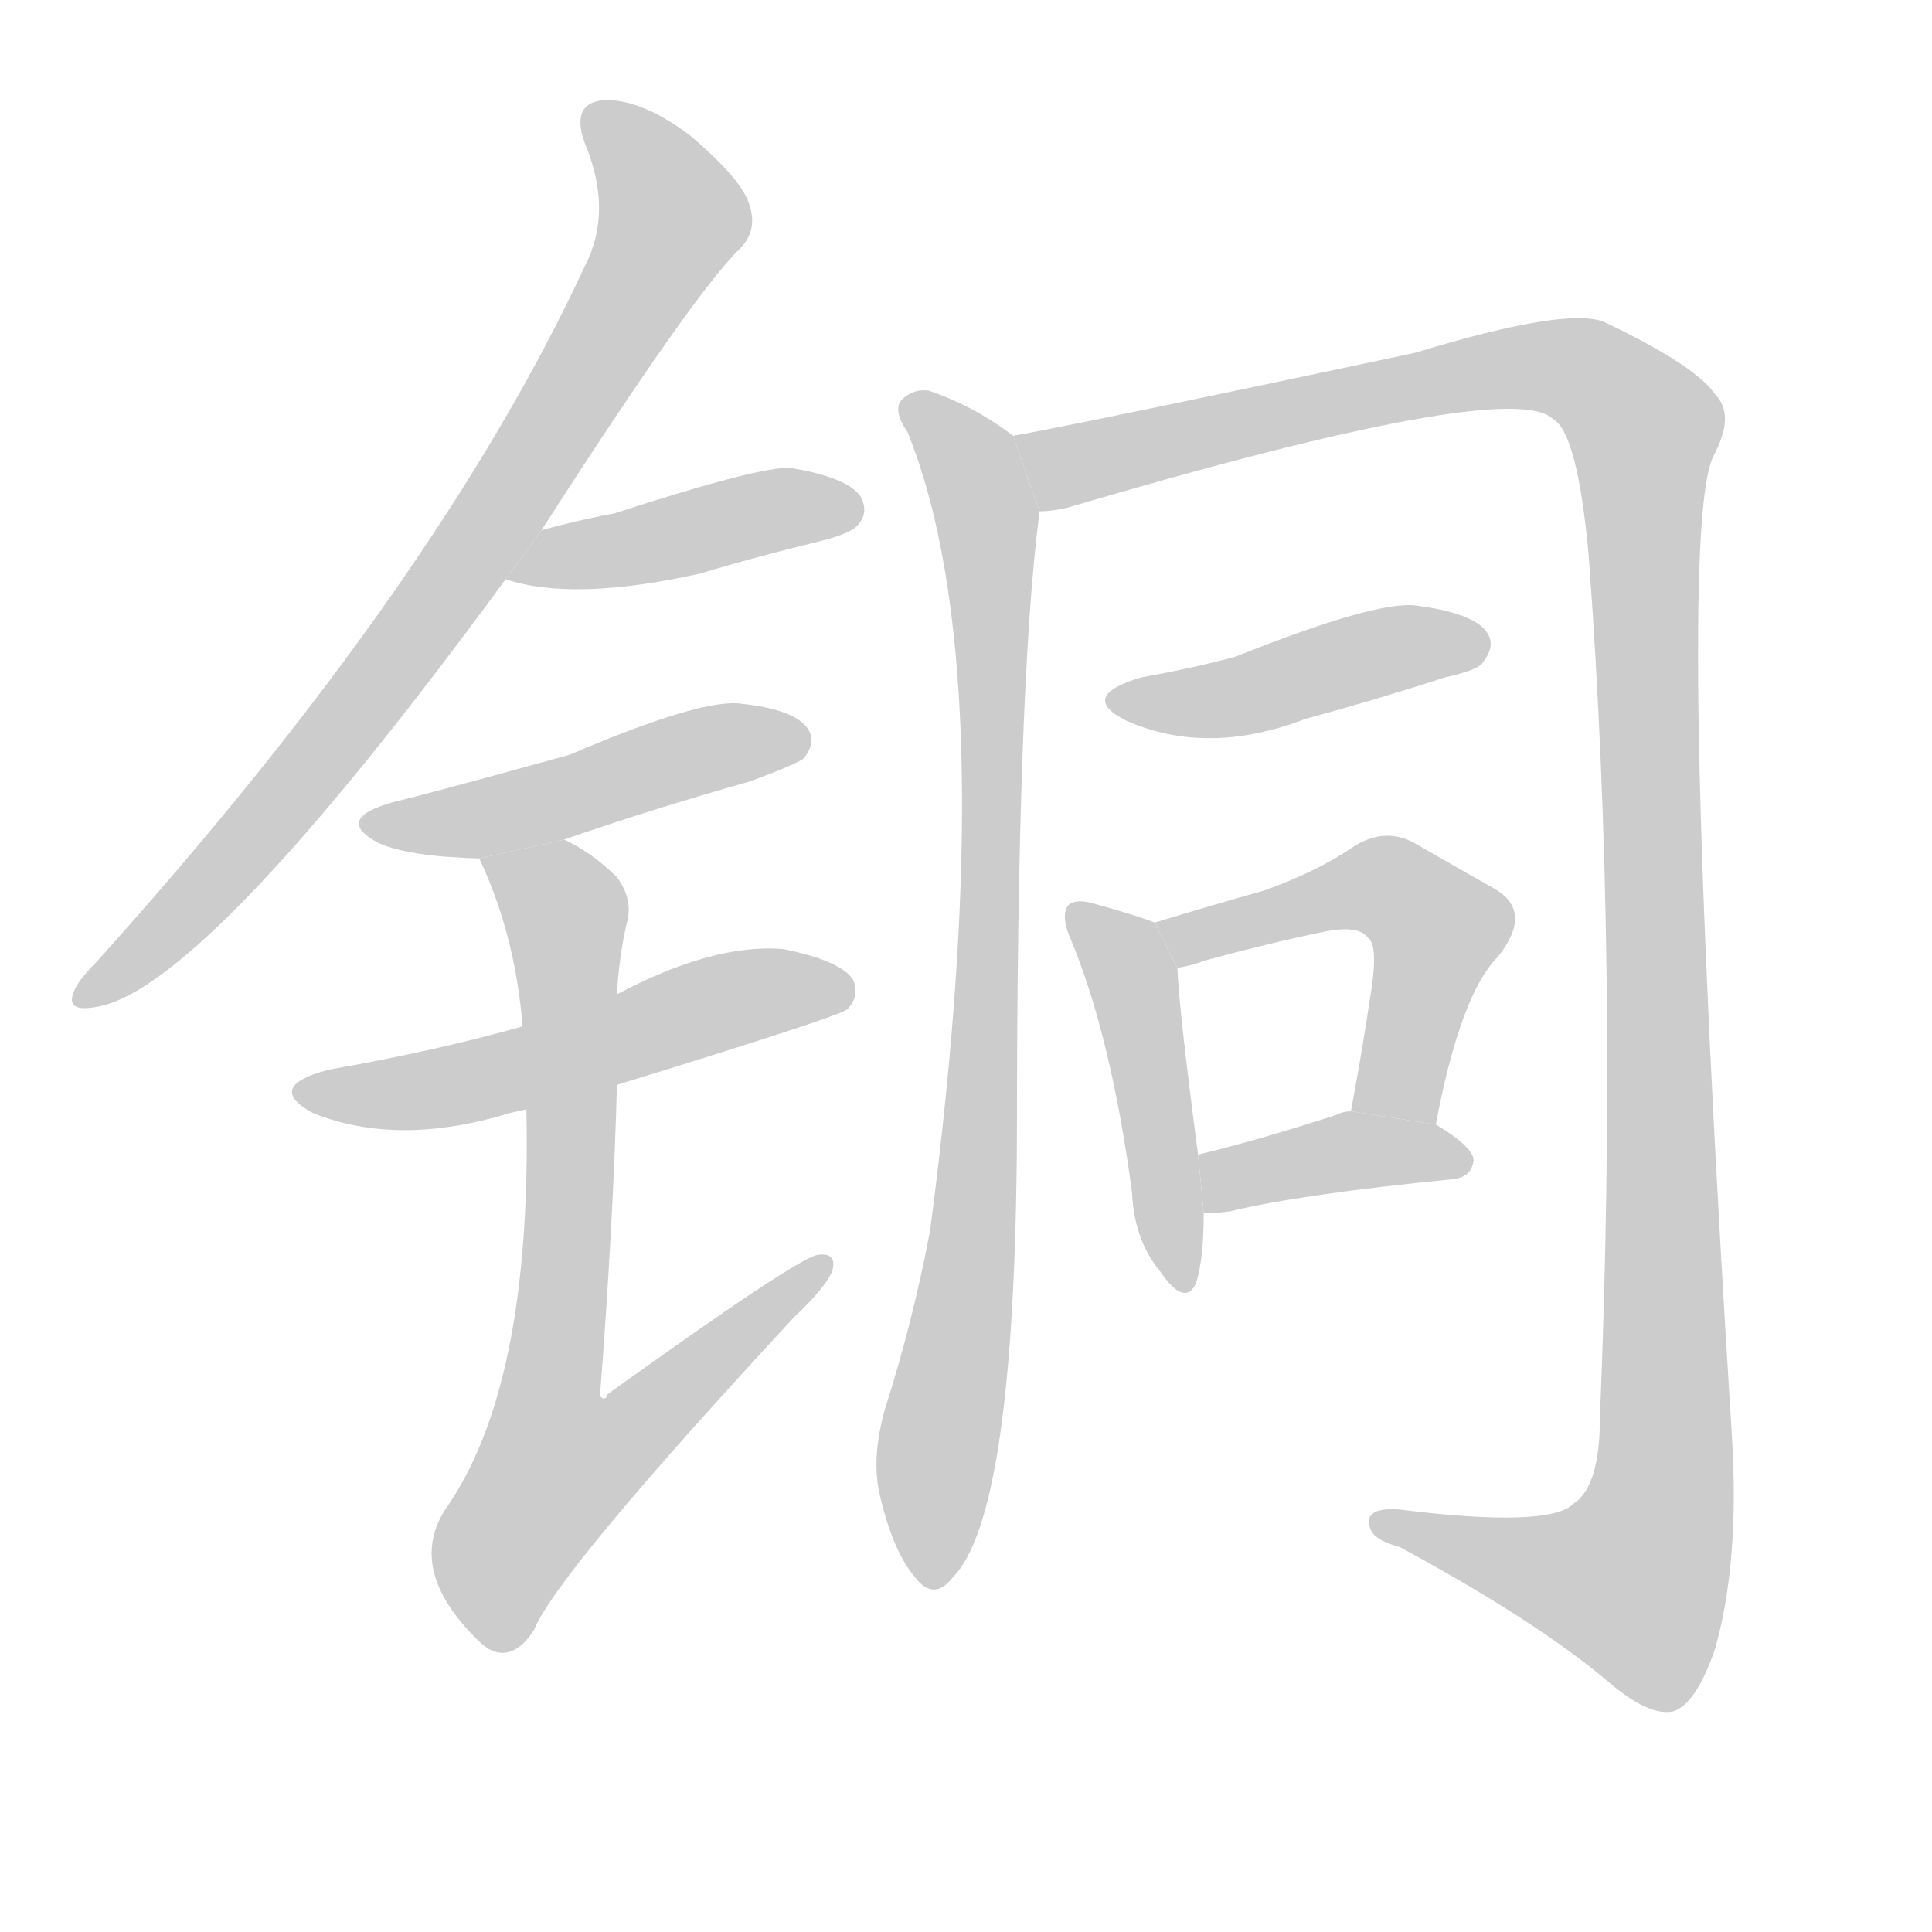 <!--
AnimCJK 2016-2017 Copyright Francois Mizessyn, http://gooo.free.fr/animCJK/
Derived from:
    MakeMeAHanzi project - https://github.com/skishore/makemeahanzi
    Arphic PL KaitiM GB - https://apps.ubuntu.com/cat/applications/precise/fonts-arphic-gkai00mp/
    Arphic PL UKai - https://apps.ubuntu.com/cat/applications/fonts-arphic-ukai/
You can redistribute and/or modify this file under the terms of the Arphic Public License
as published by Arphic Technology Co., Ltd.
You should have received a copy of this license (the directory "APL") along with this file;
if not, see http://ftp.gnu.org/non-gnu/chinese-fonts-truetype/LICENSE.
-->
<svg id="z38108" class="acjk" version="1.1" viewBox="0 0 1024 1024" xmlns="http://www.w3.org/2000/svg" xmlns:xlink="http://www.w3.org/1999/xlink">
<style>
<![CDATA[
@keyframes z38108k {
	from {
		stroke:#c00;
		stroke-dashoffset:3000;
	}
	75% {
		stroke:#c00;
		stroke-dashoffset:0;
	}
	to {
		stroke:#000;
	}
}
#z38108 path[clip-path] {
	animation:z38108k 1s linear both;
	stroke-dasharray:3000;
	stroke-width:128;
	stroke-linecap:round;
	fill:none;
}
#z38108 path[clip-path="url(#z38108c1)"] {animation-delay:1s;}
#z38108 path[clip-path="url(#z38108c2)"] {animation-delay:2s;}
#z38108 path[clip-path="url(#z38108c3)"] {animation-delay:3s;}
#z38108 path[clip-path="url(#z38108c4)"] {animation-delay:4s;}
#z38108 path[clip-path="url(#z38108c5)"] {animation-delay:5s;}
#z38108 path[clip-path="url(#z38108c6)"] {animation-delay:6s;}
#z38108 path[clip-path="url(#z38108c7)"] {animation-delay:7s;}
#z38108 path[clip-path="url(#z38108c8)"] {animation-delay:8s;}
#z38108 path[clip-path="url(#z38108c9)"] {animation-delay:9s;}
#z38108 path[clip-path="url(#z38108c10)"] {animation-delay:10s;}
#z38108 path[clip-path="url(#z38108c11)"] {animation-delay:11s;}
#z38108 path {fill:#ccc;}
]]>
</style>
<path id="z38108d1" d="M287 281Q368 155 392 132Q402 122 397 108Q393 95 366 72Q341 53 321 53Q302 54 310 76Q325 112 310 141Q232 309 51 510Q41 520 39 526Q35 536 49 534Q106 528 268 307L287 281 Z"/>
<path id="z38108d2" d="M268 307Q304 319 371 304Q401 295 434 287Q450 283 454 279Q461 272 456 263Q449 253 419 248Q403 247 326 272Q305 276 287 281L268 307 Z"/>
<path id="z38108d3" d="M299 445Q345 429 398 414Q422 405 426 402Q433 393 428 386Q421 376 393 373Q372 370 302 400Q226 421 209 425Q176 434 201 447Q217 454 254 455L299 445 Z"/>
<path id="z38108d4" d="M327 575Q444 539 449 535Q456 528 452 519Q445 509 415 503Q378 500 327 527L277 544Q231 557 174 567Q140 576 166 590Q211 608 270 590Q274 589 279 588L327 575 Z"/>
<path id="z38108d5" d="M279 588Q282 735 236 800Q215 833 255 871Q256 872 259 874Q272 881 283 864Q295 834 421 698Q437 683 441 674Q444 664 434 665Q425 665 322 739Q321 743 318 740Q325 649 327 575L327 527Q328 508 332 490Q336 477 327 465Q314 452 299 445L254 455Q273 495 277 544L279 588 Z"/>
<path id="z38108d6" d="M537 231Q516 215 492 207Q483 206 477 213Q474 219 481 229Q532 355 493 652Q484 700 469 747Q462 772 466 791Q473 822 485 836Q495 849 505 836Q538 803 539 602Q539 362 551 271L537 231 Z"/>
<path id="z38108d7" d="M551 271Q558 271 566 269Q800 200 823 222Q836 229 842 294Q858 508 848 751Q848 788 834 797Q821 810 741 800Q723 799 726 809Q727 816 742 820Q814 859 852 891Q874 910 887 907Q899 903 909 874Q922 828 918 762Q888 285 908 242Q920 220 909 209Q899 194 851 171Q832 162 750 187Q576 224 537 231L551 271 Z"/>
<path id="z38108d8" d="M605 359Q571 369 597 382Q640 401 692 381Q729 371 766 359Q784 355 786 351Q793 342 788 335Q781 325 751 321Q730 318 655 348Q633 354 605 359 Z"/>
<path id="z38108d9" d="M612 489Q602 485 580 479Q570 476 566 480Q562 486 568 499Q589 550 600 632Q601 657 615 674Q628 693 634 680Q638 667 638 643L635 612Q625 536 624 513L612 489 Z"/>
<path id="z38108d10" d="M761 596Q774 527 794 507Q813 483 792 471Q776 462 750 447Q734 438 717 449Q698 462 670 472Q645 479 612 489L624 513Q631 512 639 509Q672 500 701 494Q720 490 725 497Q731 501 726 530Q722 557 716 589L761 596 Z"/>
<path id="z38108d11" d="M638 643Q645 643 652 642Q689 633 770 625Q780 624 781 615Q781 608 761 596L716 589Q712 589 708 591Q668 604 635 612L638 643 Z"/>
<defs>
	<clipPath id="z38108c1"><use xlink:href="#z38108d1"/></clipPath>
	<clipPath id="z38108c2"><use xlink:href="#z38108d2"/></clipPath>
	<clipPath id="z38108c3"><use xlink:href="#z38108d3"/></clipPath>
	<clipPath id="z38108c4"><use xlink:href="#z38108d4"/></clipPath>
	<clipPath id="z38108c5"><use xlink:href="#z38108d5"/></clipPath>
	<clipPath id="z38108c6"><use xlink:href="#z38108d6"/></clipPath>
	<clipPath id="z38108c7"><use xlink:href="#z38108d7"/></clipPath>
	<clipPath id="z38108c8"><use xlink:href="#z38108d8"/></clipPath>
	<clipPath id="z38108c9"><use xlink:href="#z38108d9"/></clipPath>
	<clipPath id="z38108c10"><use xlink:href="#z38108d10"/></clipPath>
	<clipPath id="z38108c11"><use xlink:href="#z38108d11"/></clipPath>
</defs>
<path pathLength="2999" clip-path="url(#z38108c1)" d="M315 61L357 110L350 133L191 374L48 529"/>
<path pathLength="2999" clip-path="url(#z38108c2)" d="M276 302L454 268"/>
<path pathLength="2999" clip-path="url(#z38108c3)" d="M199 436L425 392"/>
<path pathLength="2999" clip-path="url(#z38108c4)" d="M161 578L447 518"/>
<path pathLength="2999" clip-path="url(#z38108c5)" d="M261 458L301 502L272 810L295 820L435 672"/>
<path pathLength="2999" clip-path="url(#z38108c6)" d="M485 217L520 261L526 380L493 837"/>
<path pathLength="2999" clip-path="url(#z38108c7)" d="M546 235L575 245L811 194L873 229L878 810L853 859L732 808"/>
<path pathLength="2999" clip-path="url(#z38108c8)" d="M594 369L784 346"/>
<path pathLength="2999" clip-path="url(#z38108c9)" d="M572 485L600 518L628 679"/>
<path pathLength="2999" clip-path="url(#z38108c10)" d="M619 492L748 478L765 499L730 590"/>
<path pathLength="2999" clip-path="url(#z38108c11)" d="M643 636L775 609"/>
</svg>